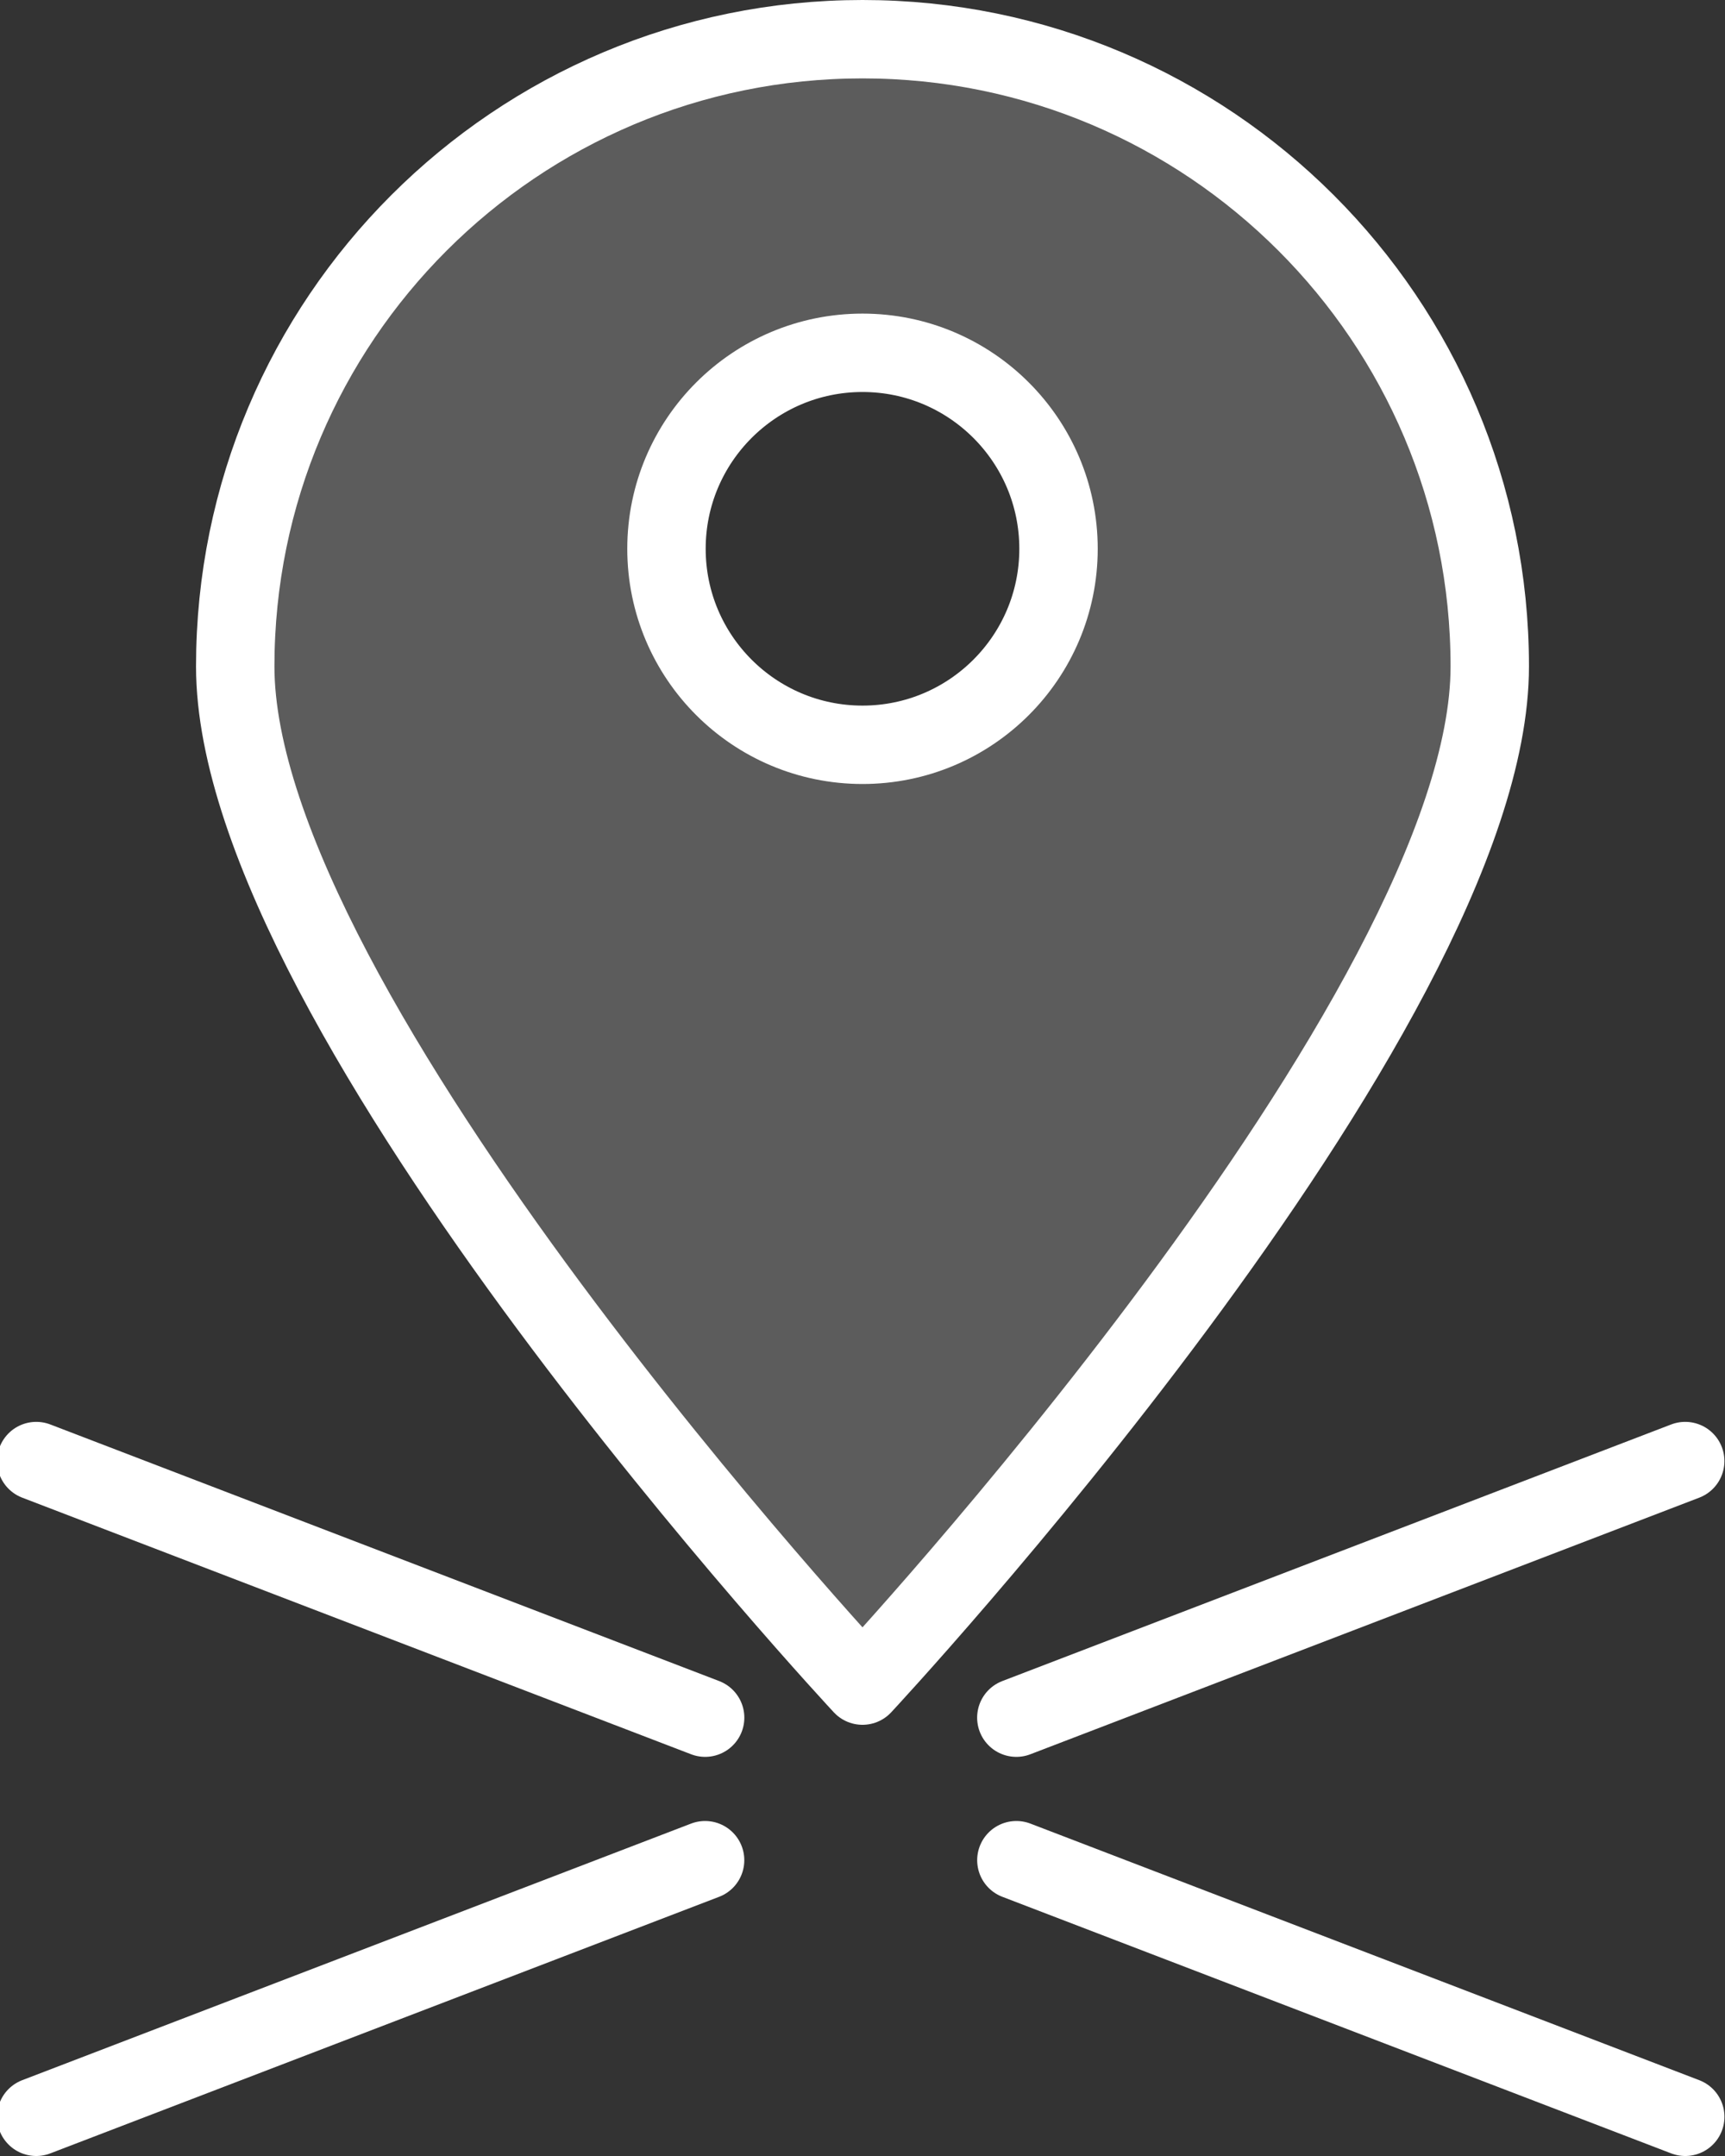 <?xml version="1.0" encoding="UTF-8"?>
<svg width="44px" height="55px" viewBox="0 0 44 55" version="1.1" xmlns="http://www.w3.org/2000/svg" xmlns:xlink="http://www.w3.org/1999/xlink">
    <rect x="0" y="0" width="44" height="55" fill="#333333" stroke="none"/>
    <!-- Generator: Sketch 43 (38999) - http://www.bohemiancoding.com/sketch -->
    <title>Crosspin</title>
    <desc>Created with Sketch.</desc>
    <defs></defs>
    <g id="01---Support-Flow" stroke="none" stroke-width="1" fill="none" fill-rule="evenodd">
        <g id="02---Select-a-product" transform="translate(-248, -324)">
            <g id="Crosspin" transform="translate(230, 313)">
                <rect id="Rectangle-6" x="0" y="0" width="80" height="77"></rect>
                <path d="M40,54 C40,54 24,36.837 24,28 C24,19.163 31.163,12 40,12 C48.837,12 56,19.163 56,28 C56,36.837 40,54 40,54 Z M40,30 C42.761,30 45,27.761 45,25 C45,22.239 42.761,20 40,20 C37.239,20 35,22.239 35,25 C35,27.761 37.239,30 40,30 Z" id="Oval-1464" stroke="#FFFFFF" stroke-width="2" fill-opacity="0.2" fill="#FFFFFF" stroke-linecap="round" stroke-linejoin="round"></path>
                <path d="M35.986,54.818 L18.925,48.272" id="Path-3753" stroke="#FFFFFF" stroke-width="2" stroke-linecap="round" stroke-linejoin="round"></path>
                <path d="M35.986,65 L18.925,58.454" id="Path-3753" stroke="#FFFFFF" stroke-width="2" stroke-linecap="round" stroke-linejoin="round" transform="translate(27.455, 61.727) scale(-1, 1) translate(-27.455, -61.727) "></path>
                <path d="M60.986,54.818 L43.925,48.272" id="Path-3753" stroke="#FFFFFF" stroke-width="2" stroke-linecap="round" stroke-linejoin="round" transform="translate(52.455, 51.545) scale(-1, 1) translate(-52.455, -51.545) "></path>
                <path d="M60.986,65 L43.925,58.454" id="Path-3753" stroke="#FFFFFF" stroke-width="2" stroke-linecap="round" stroke-linejoin="round"></path>
            </g>
        </g>
    </g>
</svg>